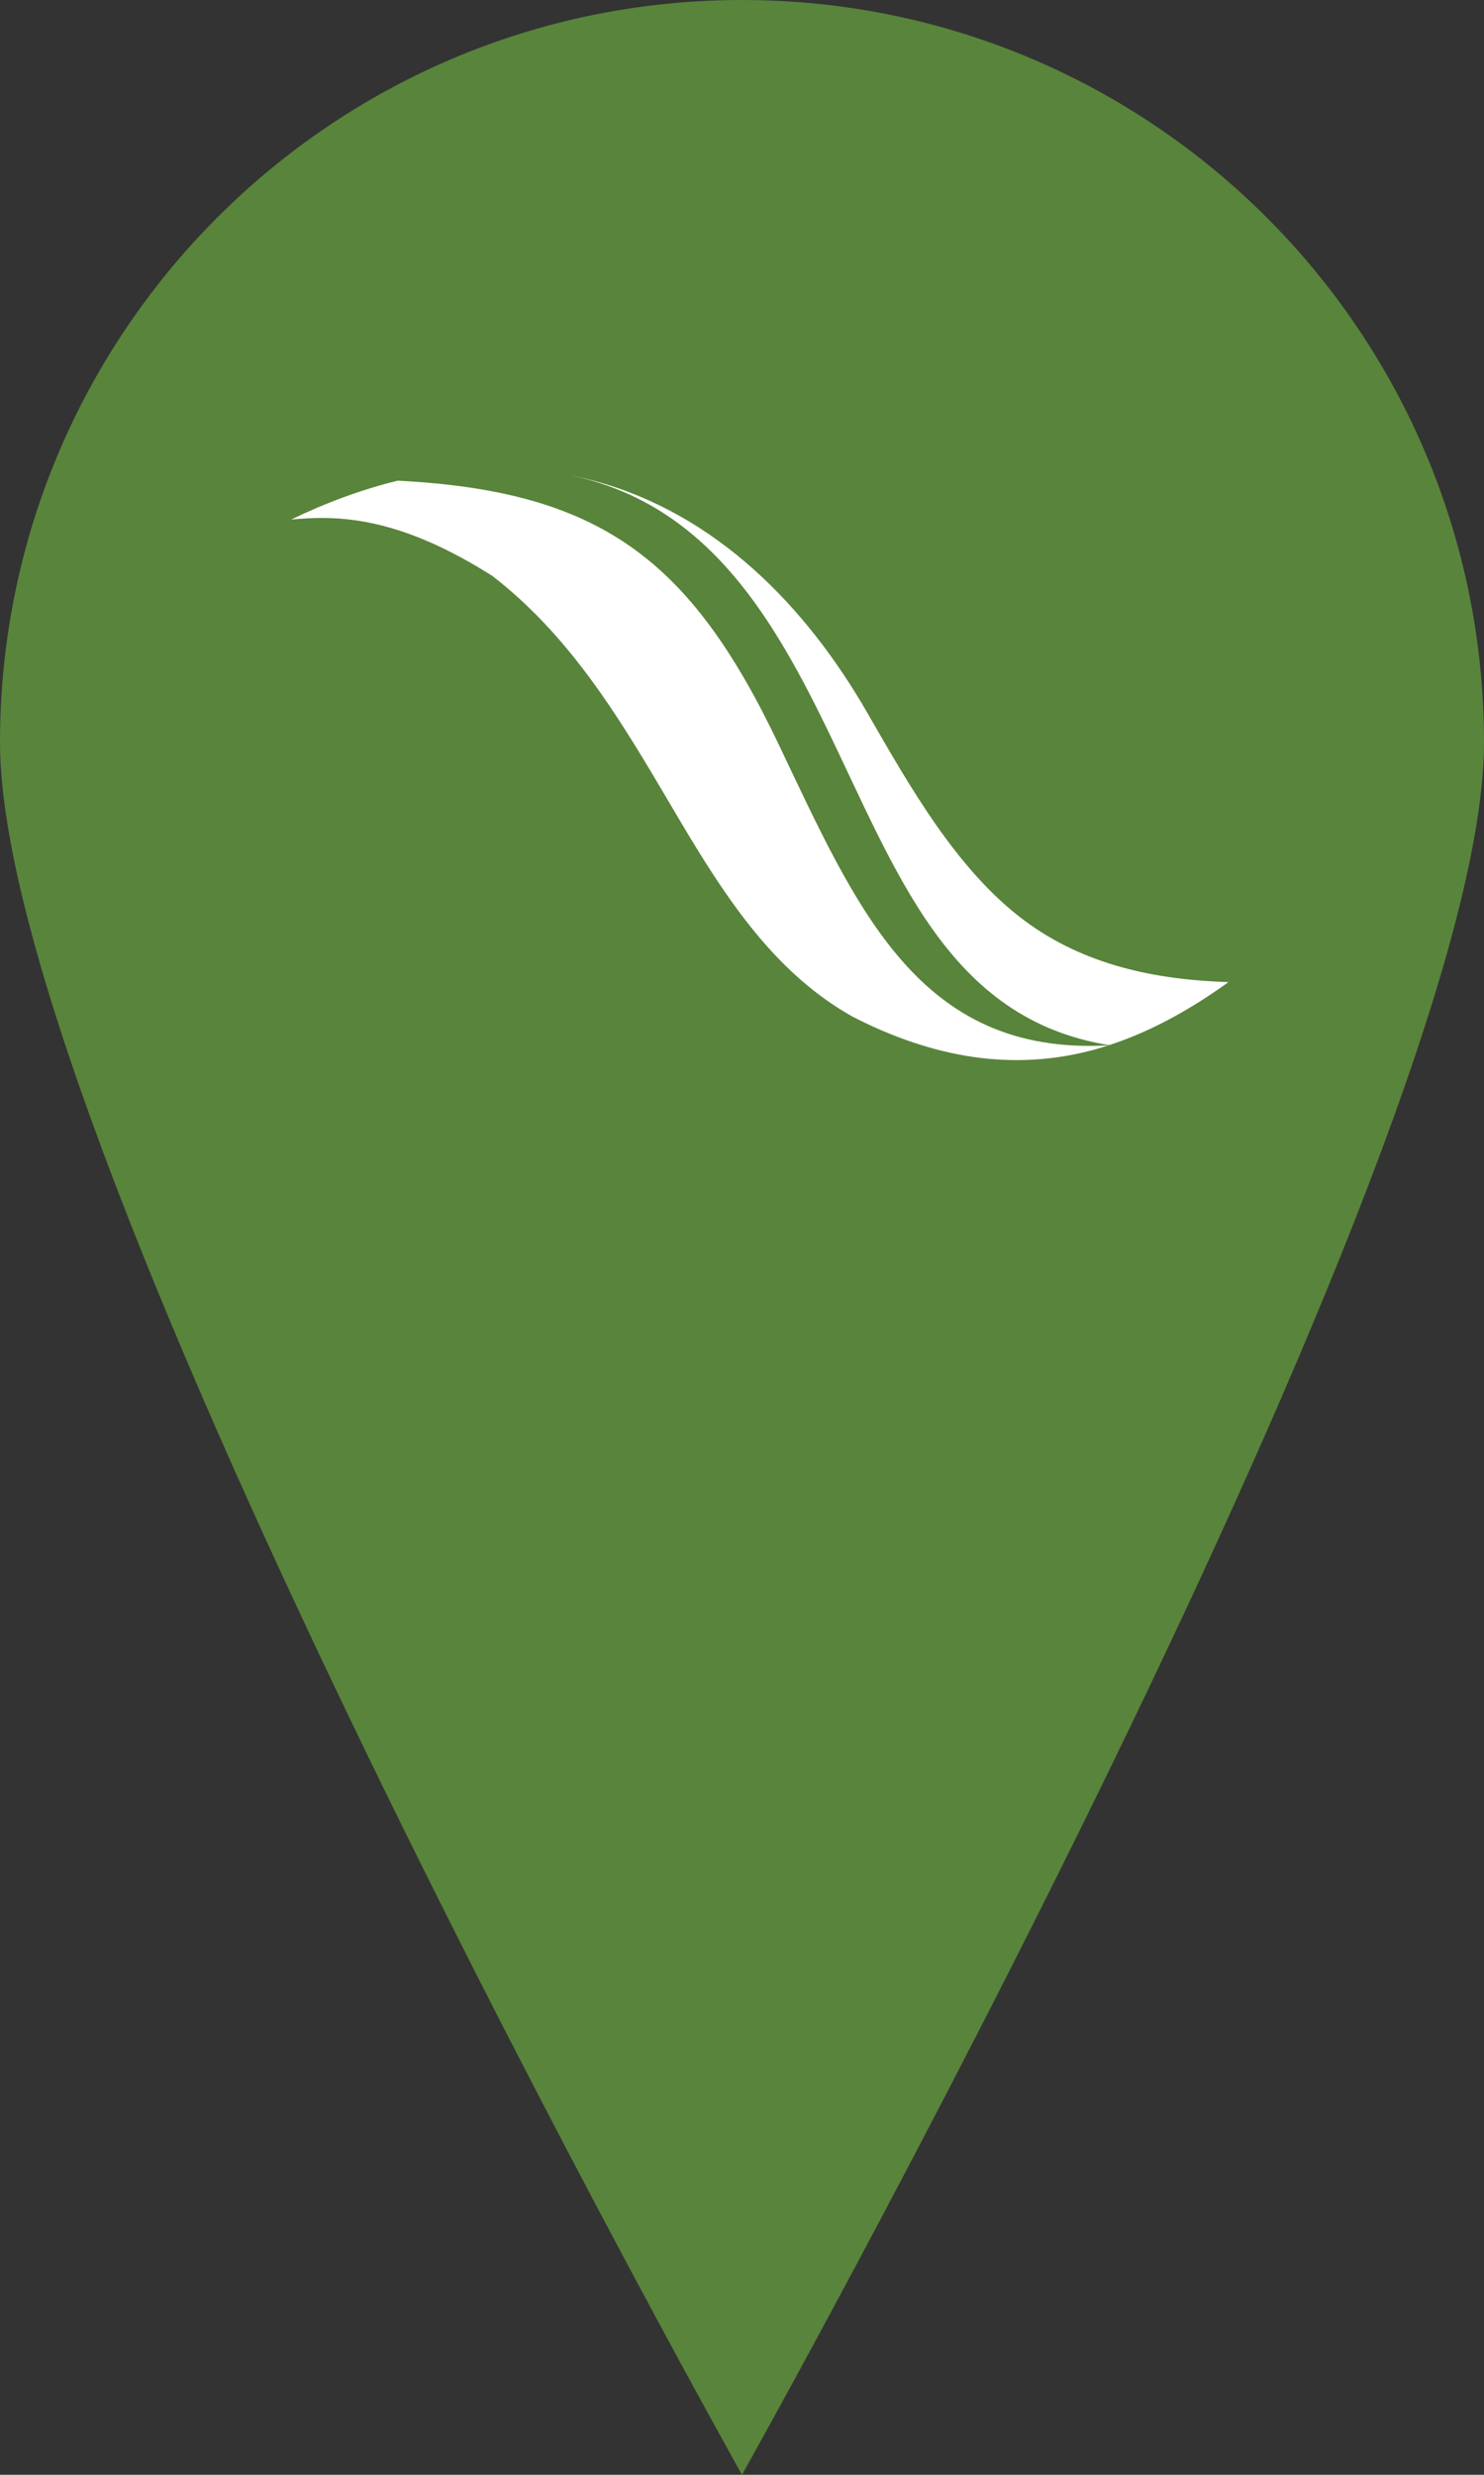 <?xml version="1.0" encoding="utf-8"?>
<!-- Generator: Adobe Illustrator 17.0.1, SVG Export Plug-In . SVG Version: 6.00 Build 0)  -->
<!DOCTYPE svg PUBLIC "-//W3C//DTD SVG 1.1//EN" "http://www.w3.org/Graphics/SVG/1.1/DTD/svg11.dtd">
<svg version="1.1" xmlns="http://www.w3.org/2000/svg" xmlns:xlink="http://www.w3.org/1999/xlink" x="0px" y="0px" width="132px"
	 height="220px" viewBox="0 0 132 220" enable-background="new 0 0 132 220" xml:space="preserve">
<rect x="0" y="0" width="132" height="220" fill="#333333" stroke="none"/>
<g id="HP">
	<path fill-rule="evenodd" clip-rule="evenodd" fill="#59843B" d="M132,66c0,36.451-66,154-66,154S0,102.451,0,66S29.549,0,66,0
		S132,29.549,132,66z"/>
	<g>
		<g>
			<path fill-rule="evenodd" clip-rule="evenodd" fill="#FFFFFF" d="M73.373,64.4c6.366,13.017,10.851,26.183,25.284,28.509
				c3.818-1.243,7.352-3.256,10.614-5.602c-6.475-0.207-12.811-1.498-18.159-5.48c-6.048-4.501-10.287-12.086-13.997-18.516
				C71.677,53.888,63.75,45.747,53,42.786c-0.761-0.209-1.522-0.386-2.284-0.537C62.533,44.71,68.404,54.244,73.373,64.4z"/>
			<path fill-rule="evenodd" clip-rule="evenodd" fill="#FFFFFF" d="M69.226,66.099C61.434,49.768,53.43,43.646,35.378,42.73
				c-3.25,0.794-6.427,1.981-9.482,3.457c1.888-0.182,3.735-0.218,5.747,0.068c4.361,0.622,8.433,2.6,12.126,4.926l0.045,0.03
				l0.041,0.034c6.097,4.737,10.201,10.921,14.111,17.461C61.456,74.539,64.9,80.922,69.76,85.74
				c1.838,1.825,3.865,3.403,6.131,4.666c6.903,3.53,14.139,4.974,21.712,2.827c0.334-0.095,0.665-0.198,0.995-0.304
				C81.666,93.868,76.201,80.71,69.226,66.099z"/>
		</g>
	</g>
</g>
<g id="base_x5F_layer">
</g>
</svg>
